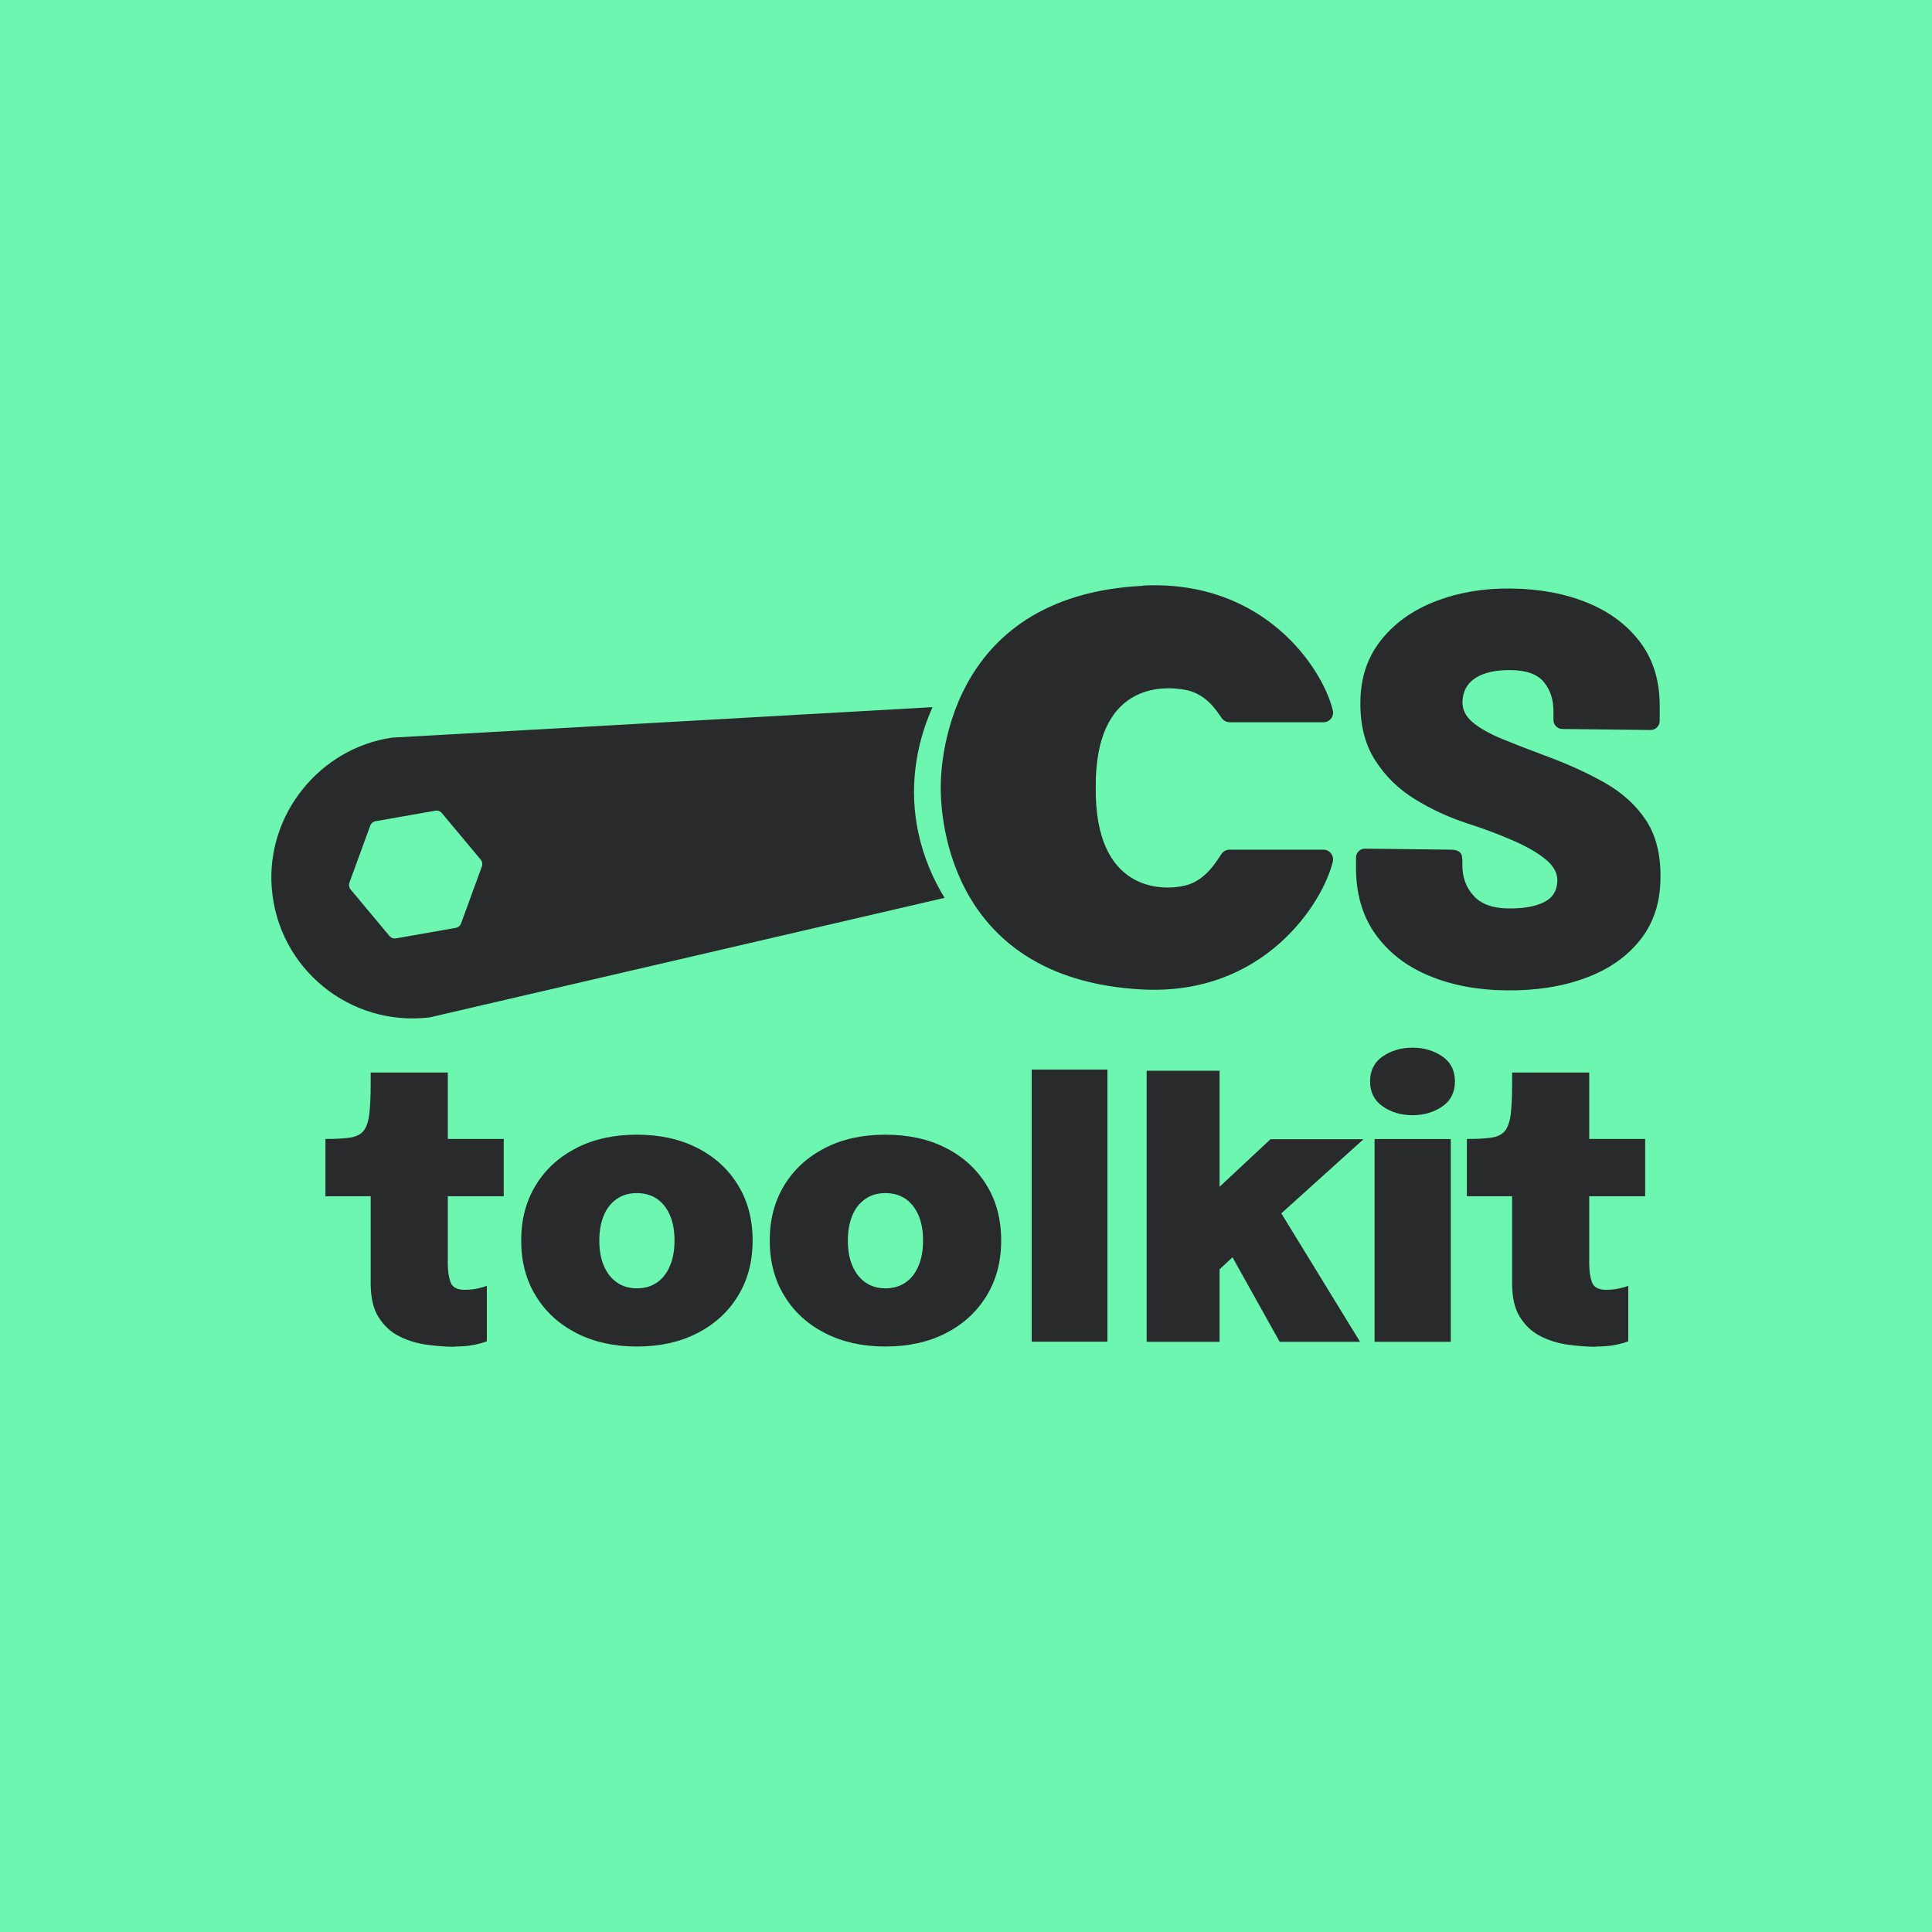 <?xml version="1.0" encoding="UTF-8"?>
<svg id="Layer_2" data-name="Layer 2" xmlns="http://www.w3.org/2000/svg" viewBox="0 0 171.63 171.63">
  <defs>
    <style>
      .cls-1 {
        fill: none;
        stroke: #6cf6b0;
        stroke-miterlimit: 10;
        stroke-width: 3px;
      }

      .cls-2 {
        fill: #6cf6b0;
      }

      .cls-3 {
        fill: #292a2b;
      }
    </style>
  </defs>
  <g id="Layer_1-2" data-name="Layer 1">
    <g>
      <rect class="cls-2" width="171.63" height="171.63"/>
      <path class="cls-1" d="m87.26,52.52c2.95,9.86,8.84,18.82,17.41,25.07,4.51,3.28,9.45,5.71,14.59,7.29"/>
      <g>
        <path class="cls-3" d="m83.91,79.76c-1.06-1.73-1.86-3.65-2.31-5.7-.85-3.83-.32-7.76,1.24-11.24l-48.04,2.71c-6.43.96-11.15,6.85-10.66,13.33.54,7.18,6.96,12.38,14.03,11.52l45.74-10.62h0Zm-41.1-2.79l-1.85,5.06c-.08.21-.26.36-.48.4l-5.3.93c-.22.04-.44-.04-.58-.21l-3.45-4.13c-.14-.17-.18-.4-.11-.61l1.85-5.06c.08-.21.26-.36.48-.4l5.3-.93c.22-.04.44.04.58.21l3.45,4.13c.14.17.18.4.11.61Z"/>
        <path class="cls-3" d="m101.52,52.02c10.84-.54,16,7.42,16.88,11.08.13.54-.27,1.06-.82,1.06h-8.36c-.28-.01-.54-.15-.7-.38-.43-.62-1.34-2.13-3.18-2.49-2.2-.43-8.07-.5-8,8.67-.1,9.17,5.79,9.24,7.97,8.7,1.83-.45,2.78-2.2,3.21-2.81.16-.23.42-.37.7-.37h8.36c.55.01.95.53.82,1.07-.88,3.65-6.1,11.92-16.93,11.35-17.93-.94-17.9-16.61-17.9-17.96s.15-17.02,17.96-17.9Z"/>
        <path class="cls-3" d="m129.91,76.31c0,.17,0,.34,0,.51-.01,1.09.32,2.01.99,2.75.67.74,1.7,1.12,3.09,1.13,1.34.02,2.4-.17,3.18-.56.78-.39,1.17-1.04,1.18-1.94,0-.67-.35-1.3-1.07-1.88-.72-.59-1.69-1.14-2.91-1.67-1.22-.53-2.57-1.04-4.07-1.52-1.62-.53-3.15-1.24-4.6-2.13s-2.63-2.04-3.53-3.45c-.91-1.41-1.35-3.15-1.32-5.22.02-2.14.64-3.96,1.84-5.47,1.2-1.51,2.81-2.66,4.83-3.44s4.25-1.17,6.7-1.14c2.54.03,4.81.45,6.81,1.27,2,.82,3.57,2.01,4.72,3.56,1.15,1.56,1.72,3.48,1.69,5.75,0,.2,0,.4,0,.59v.6c-.01.45-.38.81-.83.8l-7.81-.09c-.45,0-.81-.37-.8-.82v-.38c0-.16,0-.28,0-.36.01-1.01-.26-1.88-.83-2.58-.56-.71-1.54-1.07-2.93-1.09-1.37-.02-2.43.22-3.18.71-.75.49-1.13,1.21-1.14,2.16,0,.67.3,1.26.92,1.78.62.51,1.48,1,2.57,1.45,1.09.45,2.33.93,3.72,1.45,2.08.76,3.91,1.59,5.47,2.48,1.57.9,2.78,2.02,3.65,3.35.87,1.34,1.29,3.04,1.26,5.12-.02,2.17-.63,4-1.82,5.49-1.19,1.49-2.81,2.62-4.87,3.37-2.06.76-4.4,1.12-7.02,1.09-2.56-.03-4.85-.46-6.87-1.31-2.02-.84-3.61-2.08-4.77-3.72-1.16-1.64-1.73-3.66-1.7-6.06,0-.2,0-.41,0-.61v-.09c0-.45.37-.81.82-.8l7.61.09c.3.01,1.02.03,1,.81Z"/>
        <g>
          <path class="cls-3" d="m40.39,119.64c-.78,0-1.6-.06-2.47-.18-.86-.12-1.68-.36-2.43-.74-.76-.37-1.37-.94-1.85-1.69s-.71-1.76-.71-3.03v-7.73h-4.02v-5.09h.08c.88,0,1.59-.04,2.11-.12.53-.08.92-.27,1.18-.58.26-.31.43-.79.52-1.44.08-.66.13-1.56.13-2.71v-1.05h6.85v5.9h4.97v5.09h-4.97v5.97c0,.66.08,1.21.24,1.66.16.45.58.68,1.27.68.41,0,.79-.04,1.15-.12.36-.08.63-.16.81-.24v4.93c-.26.11-.64.22-1.13.32-.49.1-1.07.15-1.74.15Z"/>
          <path class="cls-3" d="m56.58,119.62c-2.03,0-3.82-.4-5.37-1.19-1.54-.79-2.75-1.89-3.61-3.31-.87-1.41-1.3-3.05-1.3-4.92s.43-3.5,1.3-4.92c.86-1.41,2.07-2.51,3.61-3.3s3.33-1.18,5.37-1.18,3.82.39,5.37,1.18,2.75,1.89,3.61,3.3c.87,1.41,1.3,3.05,1.3,4.92s-.43,3.5-1.3,4.92c-.86,1.41-2.07,2.52-3.61,3.31-1.54.79-3.33,1.19-5.37,1.19Zm0-5.17c.7,0,1.3-.18,1.8-.53.5-.35.88-.84,1.14-1.48.27-.63.4-1.38.4-2.24s-.13-1.6-.4-2.23-.65-1.11-1.14-1.46c-.5-.34-1.1-.52-1.8-.52s-1.29.17-1.79.52c-.5.35-.89.83-1.15,1.46s-.4,1.37-.4,2.23.13,1.61.4,2.24c.27.63.65,1.13,1.15,1.48.5.35,1.1.53,1.79.53Z"/>
          <path class="cls-3" d="m78.66,119.62c-2.03,0-3.82-.4-5.37-1.19-1.54-.79-2.75-1.89-3.61-3.31-.87-1.41-1.3-3.05-1.3-4.92s.43-3.5,1.3-4.92c.86-1.41,2.07-2.51,3.61-3.3s3.33-1.18,5.37-1.18,3.82.39,5.37,1.18,2.75,1.89,3.61,3.3c.87,1.41,1.3,3.05,1.3,4.92s-.43,3.5-1.3,4.92c-.86,1.41-2.07,2.52-3.61,3.31-1.54.79-3.33,1.19-5.37,1.19Zm0-5.17c.7,0,1.3-.18,1.8-.53.5-.35.88-.84,1.14-1.48.27-.63.4-1.38.4-2.24s-.13-1.6-.4-2.23-.65-1.11-1.14-1.46c-.5-.34-1.1-.52-1.8-.52s-1.29.17-1.79.52c-.5.35-.89.83-1.15,1.46s-.4,1.37-.4,2.23.13,1.61.4,2.24c.27.63.65,1.13,1.15,1.48.5.35,1.1.53,1.79.53Z"/>
          <path class="cls-3" d="m98.38,95.02v24.17h-6.73v-24.17h6.73Z"/>
          <path class="cls-3" d="m101.86,119.2v-24.08h6.48v12.04l-1.17-.64,5.7-5.32h8.26l-9.11,8.22,1.36-2.36,7.44,12.14h-7.14l-4.8-8.6,1.83-.05-3,2.8.63-2.87v8.72h-6.48Z"/>
          <path class="cls-3" d="m125.48,99.07c-1.01,0-1.89-.26-2.64-.78-.75-.52-1.13-1.26-1.13-2.22s.38-1.72,1.13-2.23c.75-.51,1.63-.77,2.64-.77s1.88.26,2.64.77c.75.51,1.13,1.26,1.13,2.23s-.38,1.72-1.13,2.23-1.63.77-2.64.77Zm-3.37,20.13v-18.01h6.77v18.01h-6.77Z"/>
          <path class="cls-3" d="m141.79,119.64c-.78,0-1.6-.06-2.47-.18-.86-.12-1.68-.36-2.43-.74-.76-.37-1.37-.94-1.85-1.69s-.71-1.76-.71-3.03v-7.73h-4.02v-5.09h.08c.88,0,1.59-.04,2.11-.12.53-.08.92-.27,1.18-.58.26-.31.43-.79.52-1.44.08-.66.13-1.56.13-2.71v-1.05h6.85v5.9h4.97v5.09h-4.97v5.97c0,.66.08,1.21.24,1.66.16.45.58.68,1.27.68.41,0,.79-.04,1.15-.12.36-.08.63-.16.81-.24v4.93c-.26.11-.64.22-1.13.32-.49.1-1.07.15-1.74.15Z"/>
        </g>
      </g>
    </g>
  </g>
</svg>